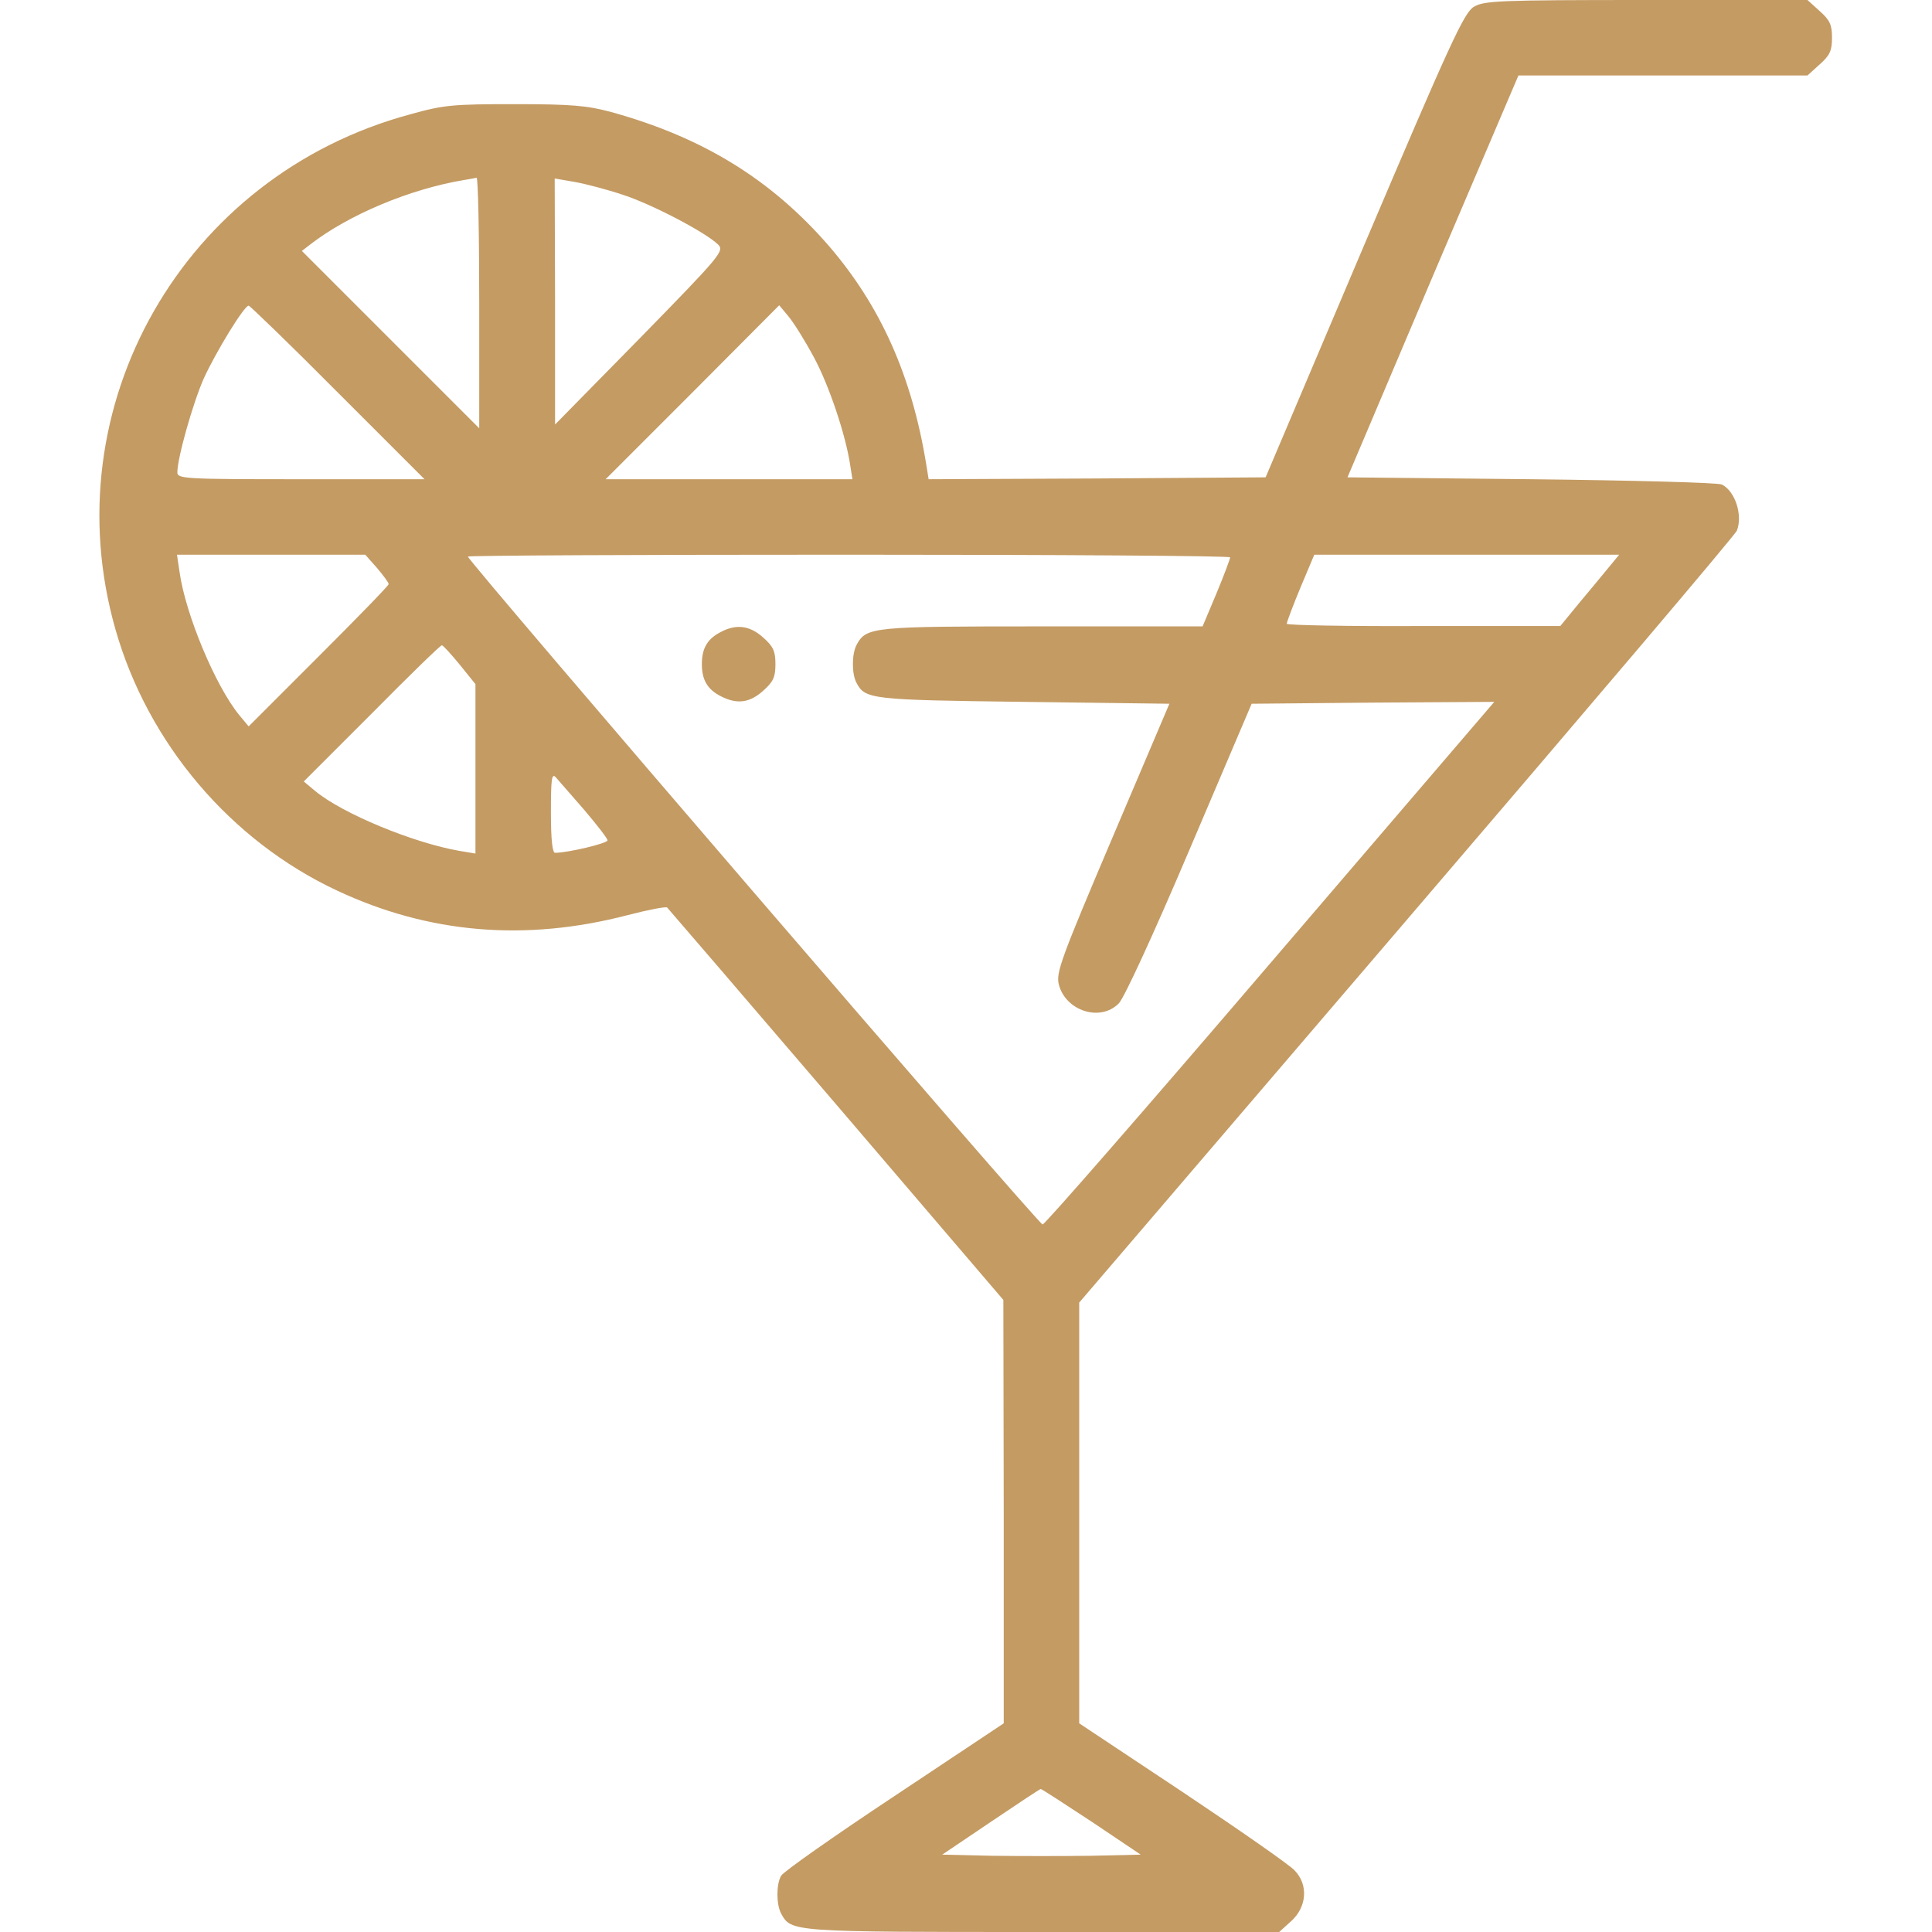 <?xml version="1.0" standalone="no"?>
<!DOCTYPE svg PUBLIC "-//W3C//DTD SVG 20010904//EN"
 "http://www.w3.org/TR/2001/REC-SVG-20010904/DTD/svg10.dtd">
<svg version="1.0" xmlns="http://www.w3.org/2000/svg"
 width="512pt" height="512pt" viewBox="0 0 512 512"
 preserveAspectRatio="xMidYMid meet">

<g transform="translate(0,512) scale(0.1,-0.1)"
fill="#c49b63" stroke="none">
<path d="M3906 5102 c-26 -15 -63 -96 -291 -632 l-261 -615 -447 -3 -446 -2
-6 37 c-38 236 -121 422 -259 582 -152 175 -333 287 -576 354 -63 17 -104 21
-255 21 -164 0 -189 -2 -278 -27 -601 -162 -950 -774 -781 -1365 86 -302 305
-560 587 -692 243 -114 499 -136 771 -65 54 14 101 23 104 20 3 -3 205 -238
449 -523 l442 -517 1 -561 0 -561 -290 -193 c-160 -106 -295 -201 -300 -211
-13 -23 -13 -75 0 -100 27 -49 25 -49 694 -49 l626 0 32 29 c41 37 46 96 9
134 -12 14 -146 107 -297 208 l-274 182 0 558 0 557 868 1014 c478 558 872
1022 875 1032 16 41 -5 105 -40 122 -10 5 -237 11 -505 14 l-487 5 226 533
227 532 383 0 383 0 32 29 c27 24 33 36 33 71 0 35 -6 47 -33 71 l-32 29 -428
0 c-392 0 -429 -2 -456 -18z m-2636 -784 l0 -333 -235 235 -235 235 22 17
c102 79 264 147 408 171 14 2 28 5 33 6 4 0 7 -149 7 -331z m380 286 c75 -24
219 -99 253 -132 17 -17 8 -28 -207 -248 l-225 -229 0 326 -1 326 52 -9 c29
-5 86 -20 128 -34z m-755 -524 l230 -230 -328 0 c-305 0 -327 1 -327 18 0 39
42 186 70 249 32 70 107 193 119 193 3 0 110 -103 236 -230z m1262 93 c40 -74
84 -205 96 -285 l6 -38 -327 0 -327 0 230 230 230 231 25 -30 c14 -17 44 -65
67 -108z m-1158 -558 c17 -20 31 -39 31 -43 0 -4 -84 -90 -186 -192 l-185
-185 -25 30 c-63 77 -142 266 -158 378 l-7 47 249 0 250 0 31 -35z m2261 28
c0 -4 -16 -47 -36 -95 l-37 -88 -424 0 c-452 0 -467 -1 -493 -49 -13 -25 -13
-77 0 -101 23 -43 38 -45 442 -50 l387 -5 -151 -355 c-136 -320 -150 -358
-142 -389 18 -70 110 -100 159 -50 14 14 92 183 188 409 l164 385 321 3 322 2
-593 -692 c-326 -381 -598 -693 -604 -693 -11 0 -1523 1758 -1523 1770 0 3
455 5 1010 5 556 0 1010 -3 1010 -7z m1003 -27 c-15 -18 -50 -61 -78 -94 l-50
-61 -362 0 c-200 -1 -363 2 -363 6 0 4 16 47 36 95 l37 88 404 0 404 0 -28
-34z m-3045 -257 l42 -52 0 -224 0 -225 -42 7 c-122 21 -311 99 -383 159 l-30
25 180 180 c99 100 182 181 186 181 3 0 24 -23 47 -51z m330 -385 c34 -40 62
-76 62 -81 0 -8 -105 -33 -139 -33 -7 0 -11 34 -11 107 0 89 2 105 13 93 7 -8
41 -47 75 -86z m1344 -2681 l131 -88 -132 -3 c-72 -1 -190 -1 -262 0 l-132 3
129 87 c71 48 130 87 132 87 1 1 61 -38 134 -86z"/>
<path d="M1908 3444 c-34 -18 -48 -43 -48 -84 0 -42 15 -67 50 -85 43 -22 76
-18 112 14 27 24 33 36 33 71 0 35 -6 47 -33 71 -36 32 -72 36 -114 13z"/>
</g>
</svg>
